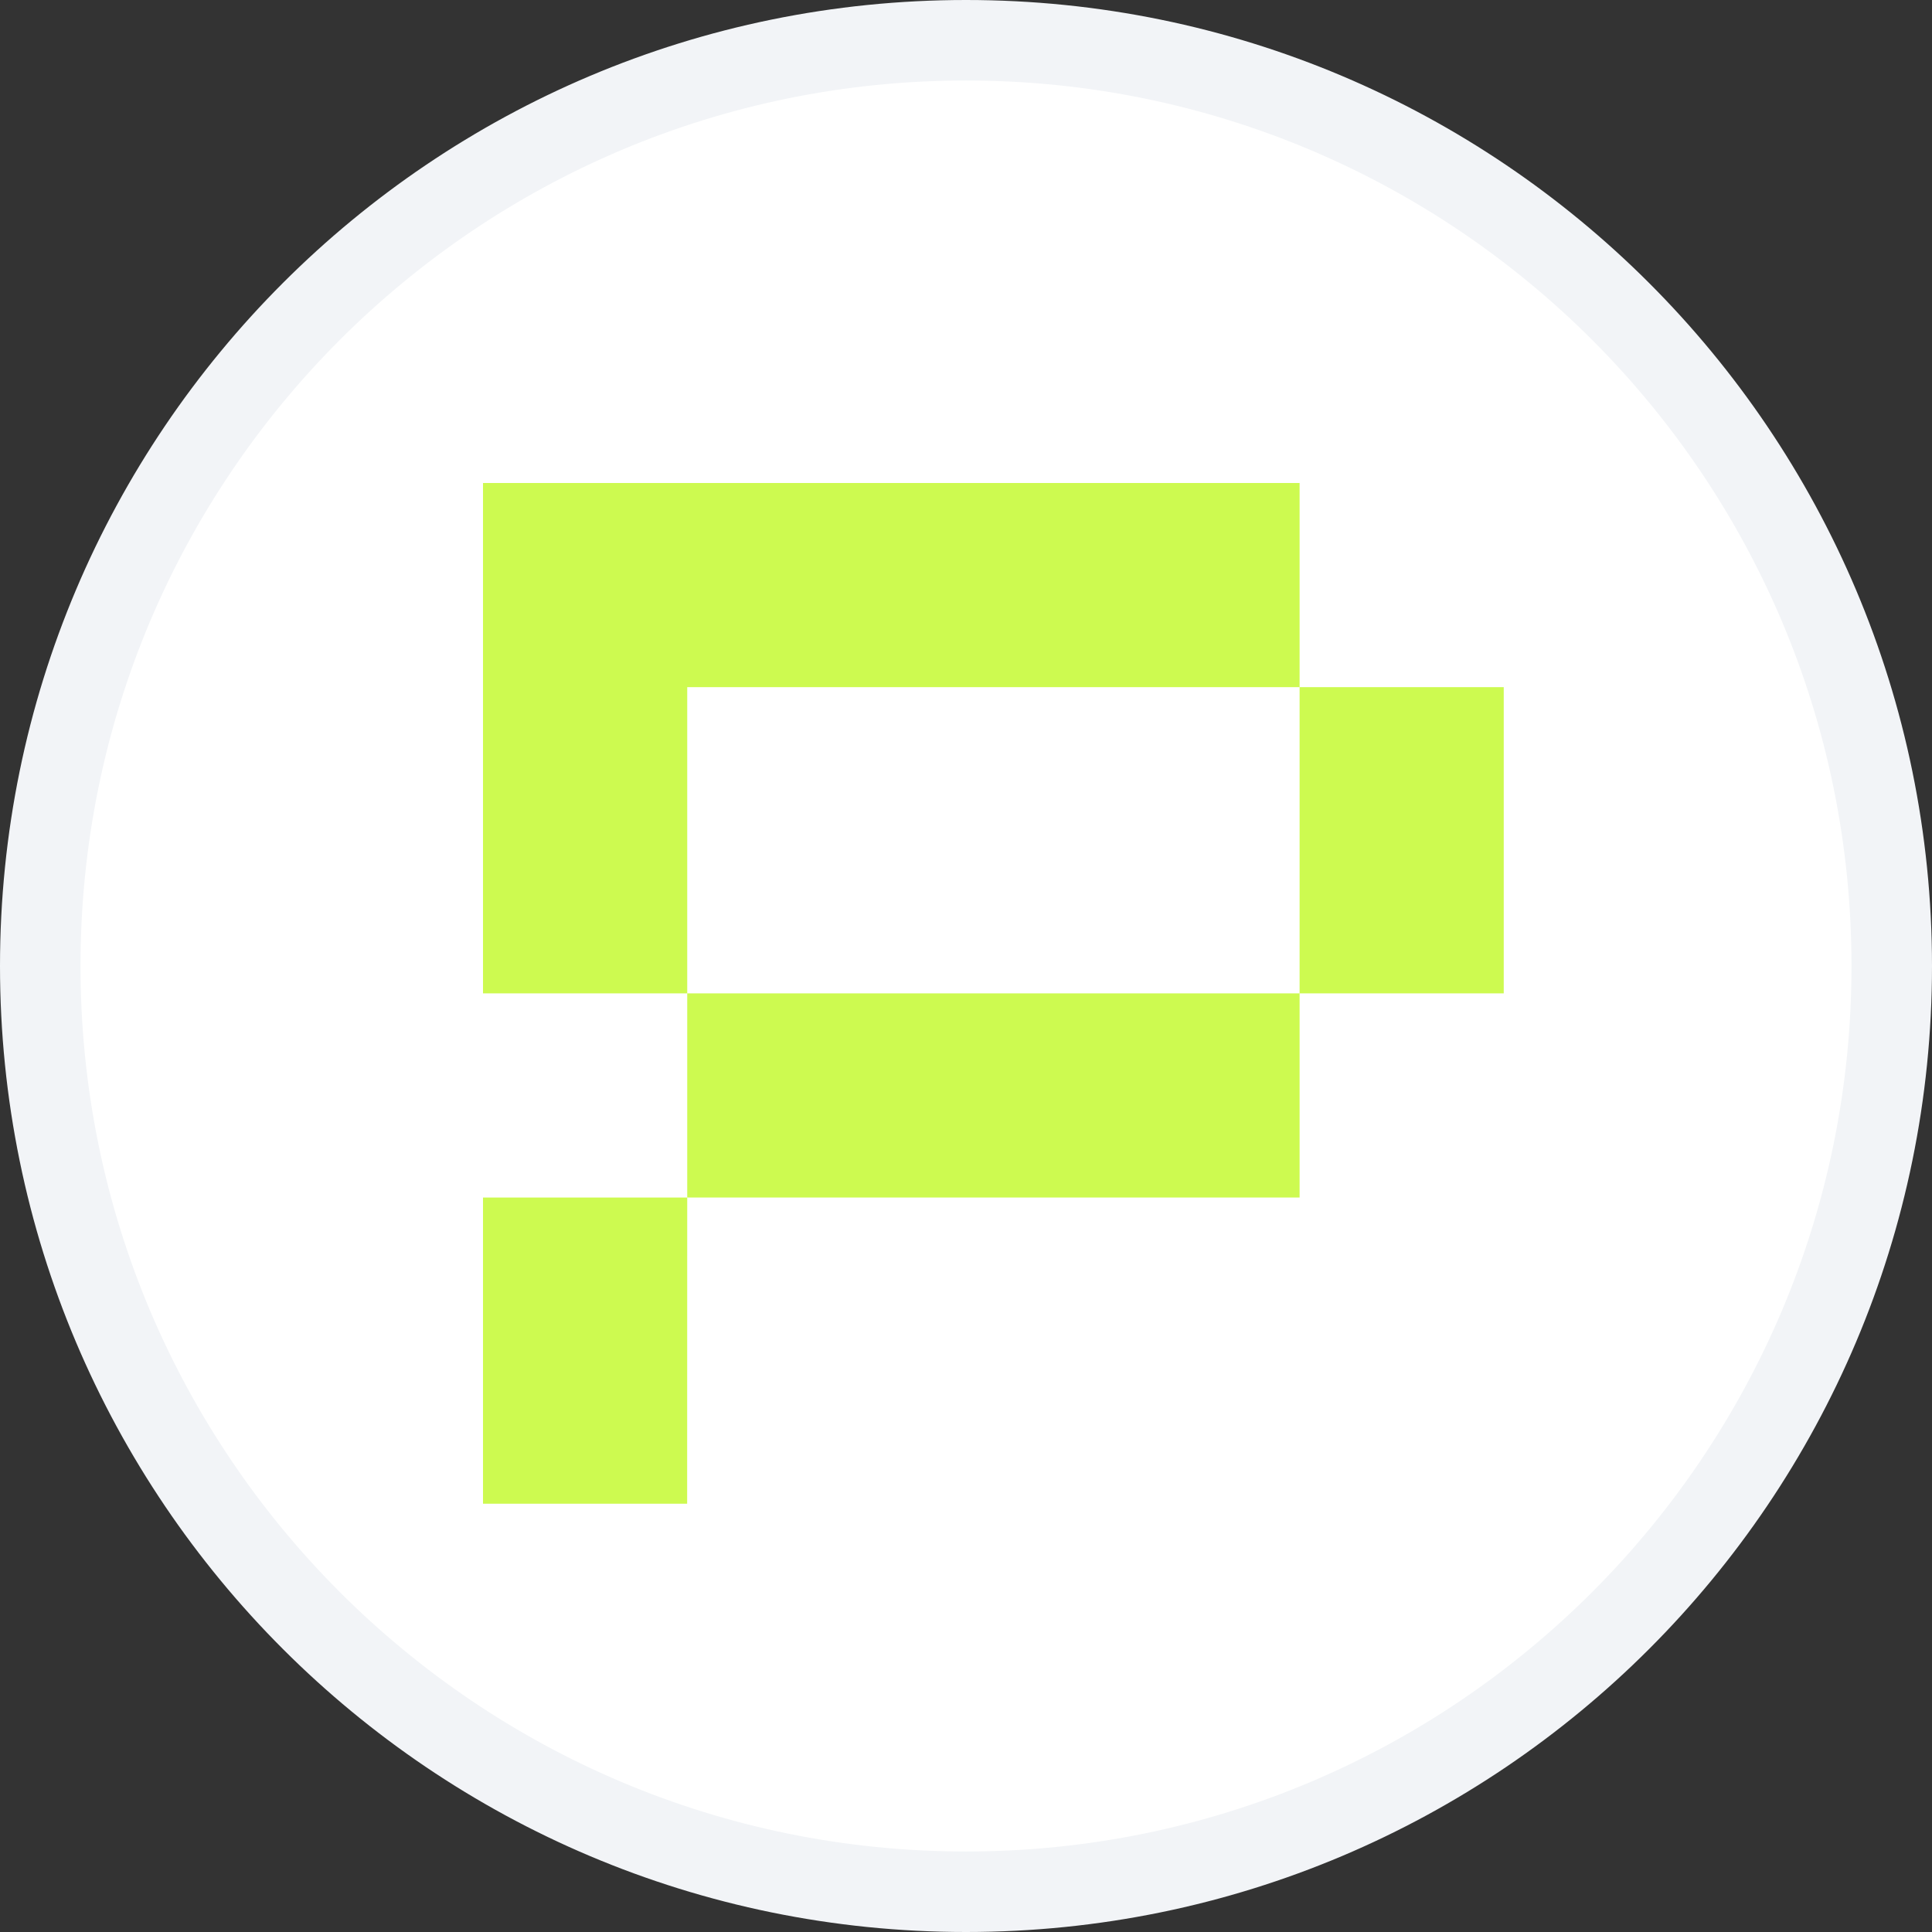 <svg width="24" height="24" viewBox="0 0 24 24" fill="none" xmlns="http://www.w3.org/2000/svg">
<rect x="0" y="0" width="24" height="24" fill="#333333" stroke="none"/>
<path d="M23.5 12C23.5 18.351 18.351 23.5 12 23.5C5.649 23.5 0.5 18.351 0.5 12C0.5 5.649 5.649 0.5 12 0.5C18.351 0.5 23.5 5.649 23.5 12Z" fill="white" stroke="#F2F4F7"/>
<path fill-rule="evenodd" clip-rule="evenodd" d="M16.144 6H6V12.34H8.537V14.876H16.144V12.34H18.68V8.536L16.144 8.536V6ZM16.144 12.34V8.536H8.537V12.34H16.144Z" fill="#CDFA50"/>
<path d="M6 14.876H8.537L8.536 18.68H6V14.876Z" fill="#CDFA50"/>
</svg>
